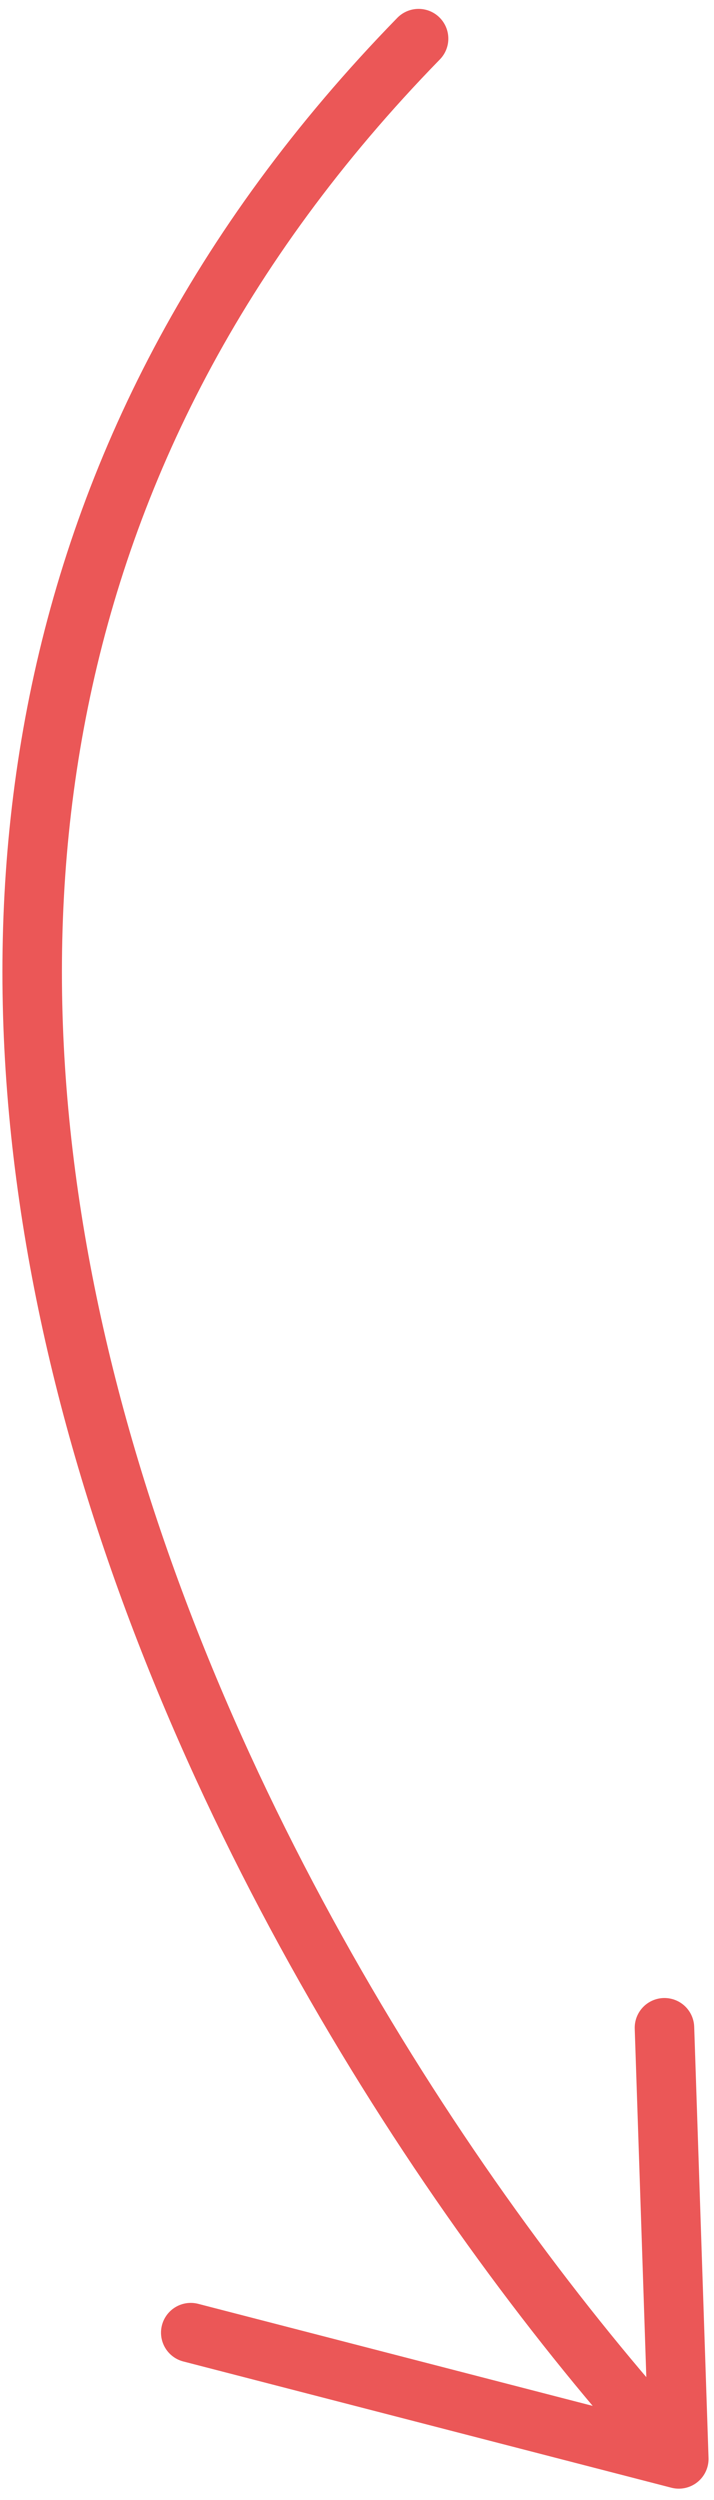 <svg width="60" height="210" viewBox="0 0 60 210" fill="none" xmlns="http://www.w3.org/2000/svg">
<path d="M35.175 3.246C-32.744 72.88 21.455 167.792 57.042 206.548M57.042 206.548L55.837 170.333M57.042 206.548L16.03 195.943" stroke="#EB5757" stroke-width="5" stroke-linecap="round"/>
</svg>
